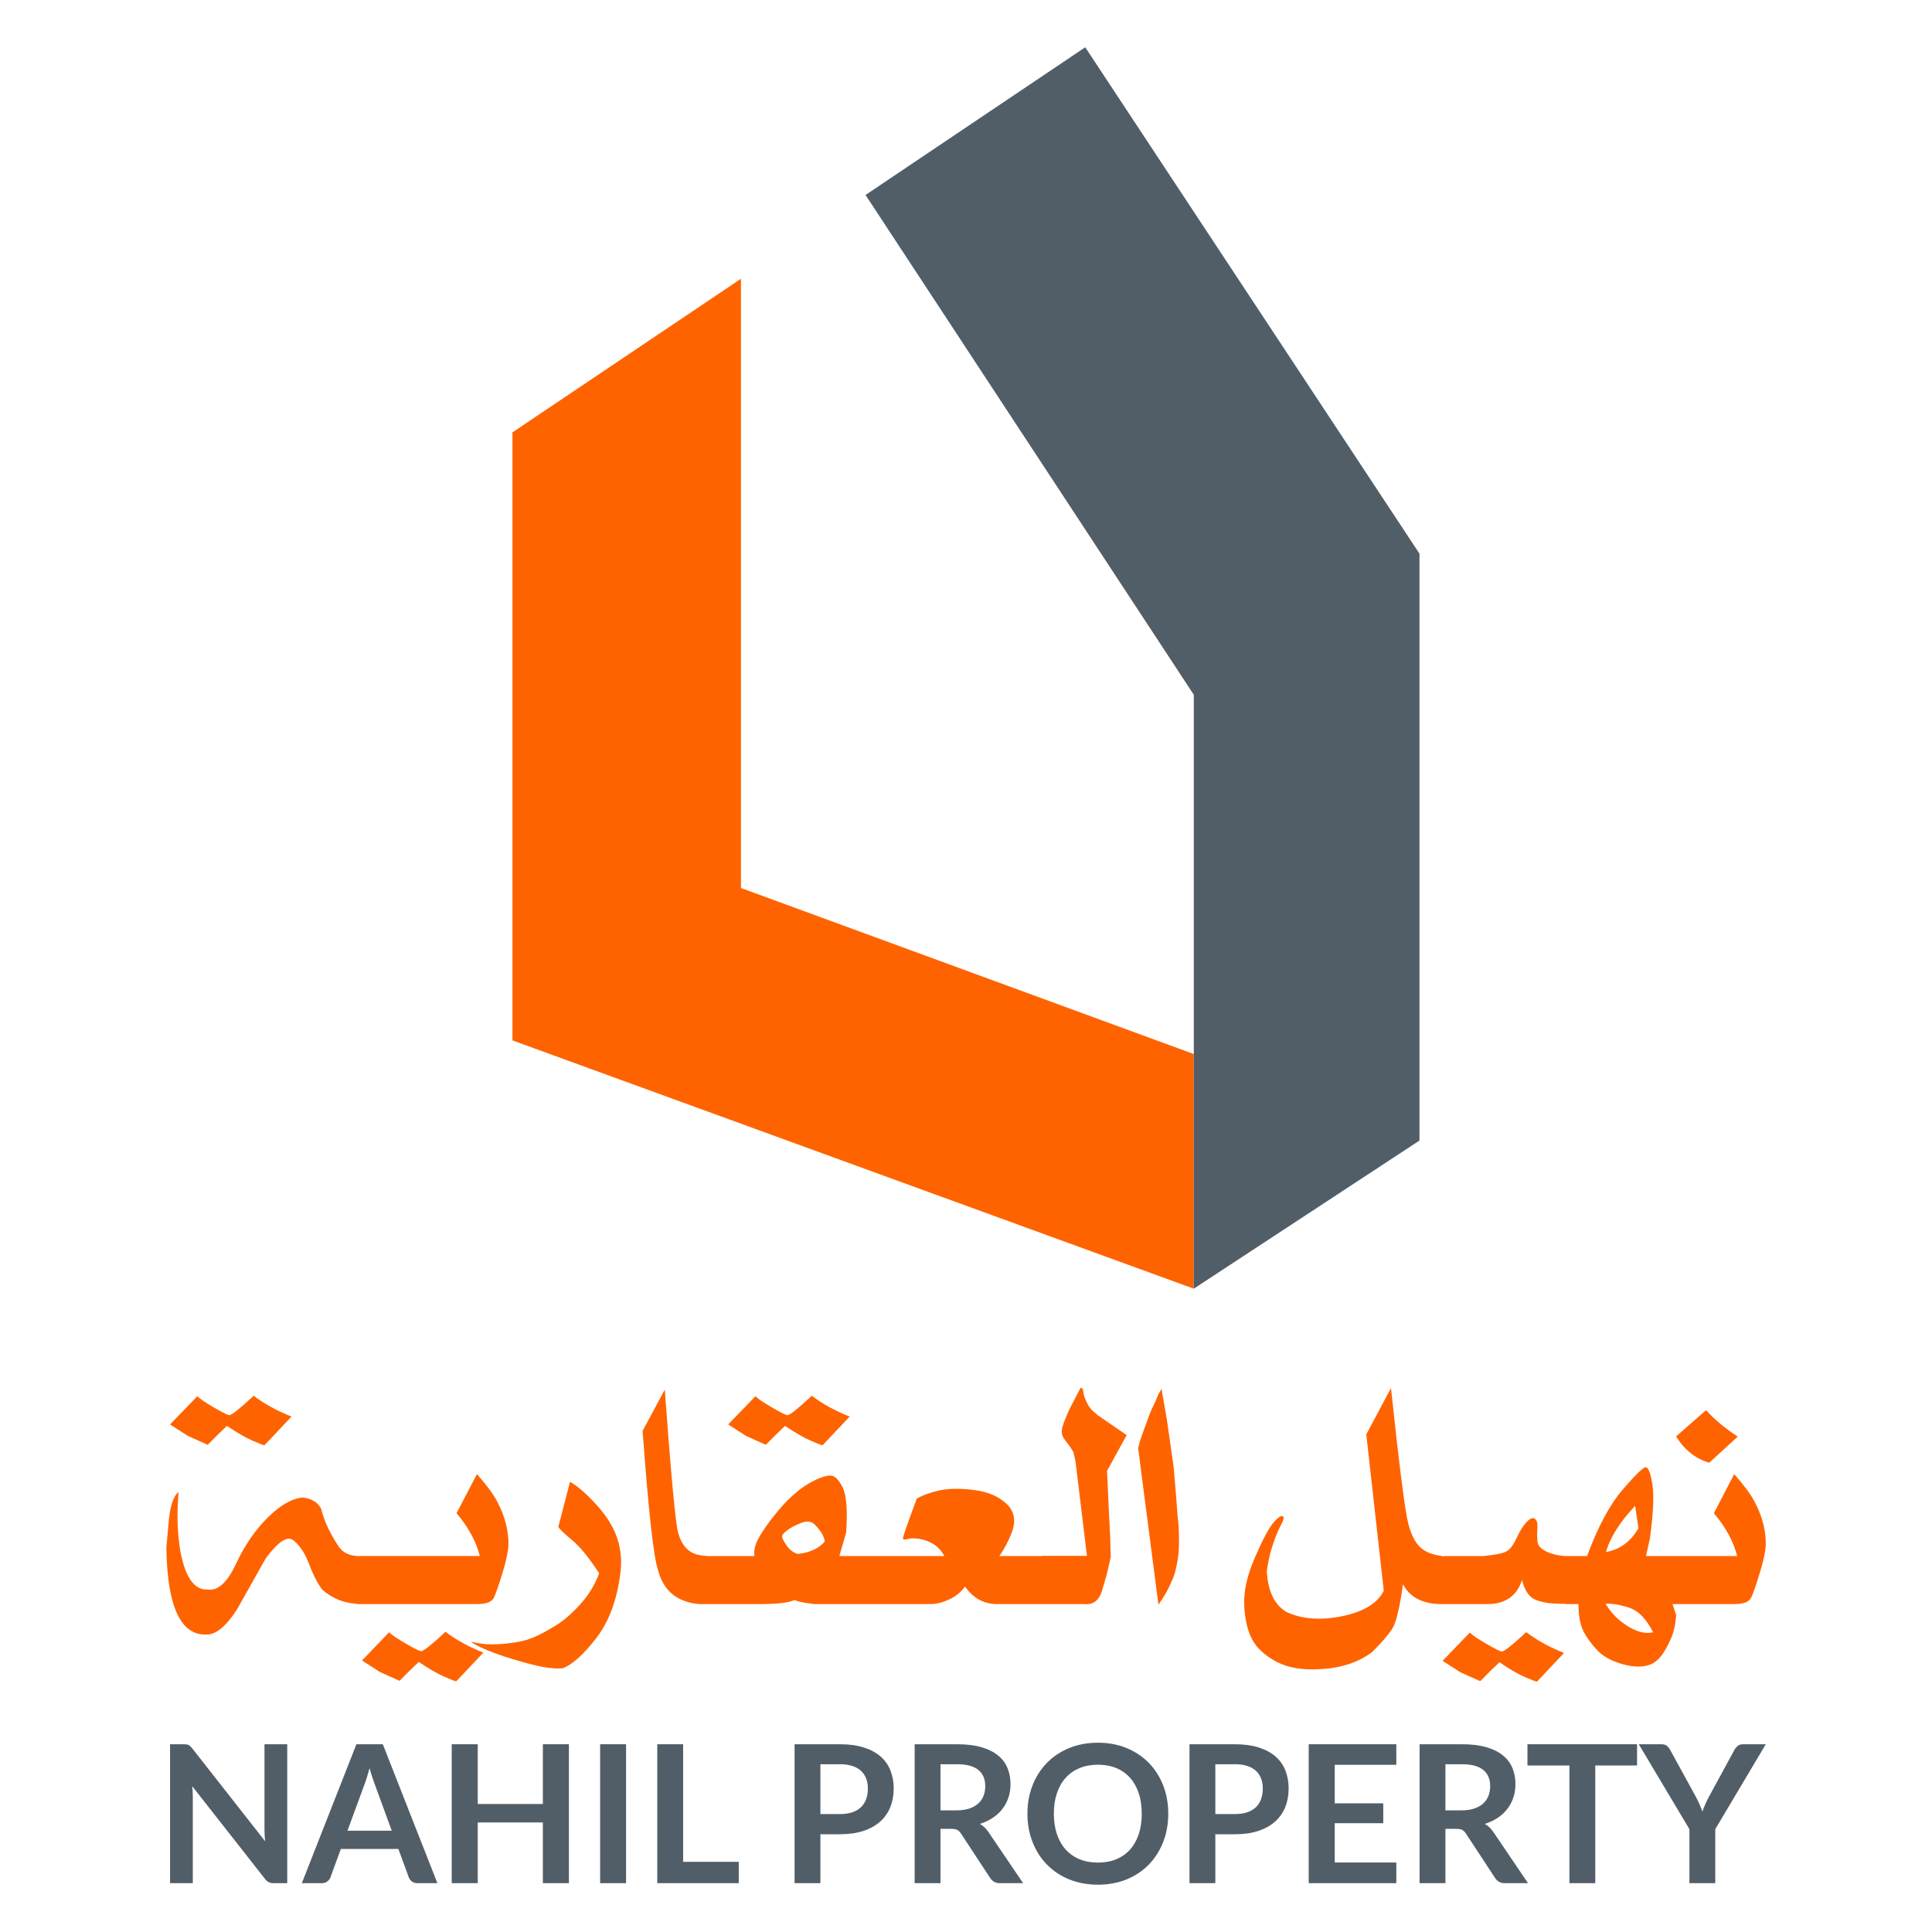 <?xml version="1.0" encoding="utf-8"?>
<svg viewBox="0 0 500 500" xmlns="http://www.w3.org/2000/svg">
  <defs>
    <clipPath id="clippath0" transform="">
      <path d="M 0 623.622 L 870.236 623.622 L 870.236 0 L 0 0 Z" style="fill: none; clip-rule: nonzero;"/>
    </clipPath>
  </defs>
  <g transform="matrix(1, 0, 0, -1, -360.293, 488.734)">
    <g transform="matrix(2.136, 0, 0, 2.136, 492.914, 219.479)" style="">
      <path d="M 0 0 L 0 73.669 L 27.687 92.28 L 27.687 18.464 L 82.55 -1.653 L 82.55 -30.082 Z" style="fill: rgb(255, 99, 0); fill-opacity: 1;"/>
    </g>
    <g transform="matrix(2.136, 0, 0, 2.136, 641.152, 476.502)" style="">
      <path d="M 0 0 L -26.62 -17.897 L 13.153 -78.452 L 13.153 -150.41 L 40.497 -132.464 L 40.497 -61.357 Z" style="fill: rgb(82, 94, 103); fill-opacity: 1;"/>
    </g>
    <g transform="">
      <path d="M 0 623.622 L 870.236 623.622 L 870.236 0 L 0 0 Z" style="fill: none;"/>
    </g>
    <g style="clip-path: url(#clippath0);" transform="matrix(2.136, 0, 0, 2.136, -319.1, -427.28)">
      <g transform="translate(343.234 253.794)">
        <path d="M 0 0 C 0.802 0.828 1.579 1.592 2.329 2.291 C 3.533 1.476 4.562 0.88 5.417 0.505 C 6.271 0.129 6.756 -0.059 6.873 -0.059 L 10.154 3.417 C 8.368 4.129 6.841 4.971 5.572 5.941 C 3.89 4.375 2.905 3.592 2.621 3.592 C 2.439 3.592 1.825 3.896 0.776 4.504 C -0.272 5.112 -0.952 5.572 -1.263 5.883 L -4.563 2.466 L -2.389 1.067 Z" style="fill: rgb(255, 99, 0); fill-opacity: 1;"/>
      </g>
    </g>
    <g style="clip-path: url(#clippath0);" transform="matrix(2.136, 0, 0, 2.136, -319.1, -427.28)">
      <g transform="translate(375.891 234.494)">
        <path d="M 0 0 C 1.1 0 1.773 0.263 2.019 0.787 C 2.265 1.311 2.611 2.304 3.058 3.767 C 3.504 5.229 3.744 6.35 3.776 7.126 C 3.808 7.902 3.711 8.754 3.484 9.679 C 3.258 10.604 2.899 11.526 2.407 12.446 C 1.915 13.365 1.1 14.465 -0.039 15.747 L -2.505 11.009 C -1.056 9.288 -0.117 7.56 0.311 5.825 L -12.563 5.825 L -13.902 5.825 C -15.196 5.747 -16.128 6.09 -16.698 6.854 C -17.138 7.476 -17.565 8.2 -17.979 9.028 C -18.394 9.856 -18.704 10.691 -18.911 11.533 C -19.287 12.322 -20.037 12.782 -21.163 12.912 C -22.483 12.782 -23.898 11.967 -25.406 10.466 C -26.914 8.964 -28.195 7.087 -29.25 4.835 C -30.306 2.583 -31.454 1.561 -32.696 1.768 C -34.288 1.689 -35.383 3.249 -35.978 6.446 C -36.34 8.621 -36.412 10.996 -36.191 13.572 C -36.852 13.055 -37.259 11.734 -37.414 9.611 L -37.667 6.854 C -37.563 -0.33 -35.926 -3.844 -32.755 -3.688 C -31.629 -3.688 -30.412 -2.672 -29.104 -0.641 L -25.629 5.534 C -24.114 7.579 -22.992 8.307 -22.261 7.718 C -21.529 7.129 -20.931 6.245 -20.465 5.068 C -19.895 3.566 -19.332 2.459 -18.775 1.748 C -17.577 0.69 -16.199 0.139 -14.659 0.041 L -14.659 0 L -14.193 0 L -12.523 0 Z" style="fill: rgb(255, 99, 0); fill-opacity: 1;"/>
      </g>
    </g>
    <g style="clip-path: url(#clippath0);" transform="matrix(2.136, 0, 0, 2.136, -319.1, -427.28)">
      <g transform="translate(369.095 228.786)">
        <path d="M 0 0 C -0.182 0 -0.796 0.305 -1.845 0.913 C -2.893 1.521 -3.572 1.98 -3.883 2.291 L -7.164 -1.126 L -4.99 -2.523 L -2.621 -3.592 C -1.818 -2.764 -1.042 -2 -0.291 -1.301 C 0.912 -2.116 1.941 -2.711 2.796 -3.087 C 3.65 -3.462 4.136 -3.65 4.252 -3.65 L 7.533 -0.175 C 5.747 0.537 4.22 1.379 2.951 2.35 C 1.269 0.783 0.284 0 0 0" style="fill: rgb(255, 99, 0); fill-opacity: 1;"/>
      </g>
    </g>
    <g style="clip-path: url(#clippath0);" transform="matrix(2.136, 0, 0, 2.136, -319.1, -427.28)">
      <g transform="translate(390.346 246.513)">
        <path d="M 0 0 C -1.224 1.347 -2.295 2.278 -3.214 2.796 L -4.631 -2.66 C -4.488 -2.932 -3.936 -3.466 -2.971 -4.262 C -2.007 -5.058 -0.91 -6.4 0.32 -8.29 C -0.211 -9.701 -0.984 -10.963 -2 -12.076 C -3.017 -13.189 -3.993 -14.034 -4.932 -14.61 C -5.871 -15.186 -6.712 -15.642 -7.456 -15.979 C -8.2 -16.315 -9.058 -16.552 -10.028 -16.687 C -10.999 -16.823 -11.873 -16.895 -12.649 -16.901 C -13.427 -16.907 -14.273 -16.801 -15.193 -16.581 C -14.986 -16.801 -14.326 -17.146 -13.213 -17.619 C -12.1 -18.092 -10.543 -18.603 -8.543 -19.153 C -6.544 -19.703 -5.046 -19.913 -4.049 -19.784 C -2.857 -19.292 -1.509 -18.062 0 -16.096 C 1.507 -14.128 2.469 -11.533 2.883 -8.31 C 3.077 -6.809 2.951 -5.385 2.504 -4.038 C 2.058 -2.692 1.223 -1.347 0 0" style="fill: rgb(255, 99, 0); fill-opacity: 1;"/>
      </g>
    </g>
    <g style="clip-path: url(#clippath0);" transform="matrix(2.136, 0, 0, 2.136, -319.1, -427.28)">
      <g transform="translate(410.859 253.794)">
        <path d="M 0 0 C 0.802 0.828 1.579 1.592 2.329 2.291 C 3.533 1.476 4.562 0.88 5.417 0.505 C 6.271 0.129 6.756 -0.059 6.873 -0.059 L 10.154 3.417 C 8.368 4.129 6.841 4.971 5.572 5.941 C 3.89 4.375 2.905 3.592 2.621 3.592 C 2.439 3.592 1.824 3.896 0.776 4.504 C -0.272 5.112 -0.952 5.572 -1.263 5.883 L -4.563 2.466 L -2.389 1.067 Z" style="fill: rgb(255, 99, 0); fill-opacity: 1;"/>
      </g>
    </g>
    <g style="clip-path: url(#clippath0);" transform="matrix(2.136, 0, 0, 2.136, -319.1, -427.28)">
      <g transform="translate(414.726 240.566)">
        <path d="M 0 0 C -0.529 0.158 -0.979 0.489 -1.336 1.005 C -1.693 1.521 -1.879 1.879 -1.892 2.09 C -1.918 2.289 -1.707 2.554 -1.283 2.871 C -0.859 3.188 -0.291 3.479 0.41 3.758 C 1.099 4.035 1.654 3.969 2.077 3.546 C 2.487 3.109 2.792 2.726 2.978 2.382 C 3.162 2.037 3.255 1.746 3.255 1.495 C 2.567 0.675 1.482 0.172 0 0 M 37.801 3.109 L 37.682 5.437 L 37.471 10.068 L 39.852 14.396 C 37.841 15.771 36.689 16.565 36.398 16.776 C 36.121 17.002 35.856 17.227 35.631 17.438 C 35.406 17.663 35.182 18.007 34.97 18.457 C 34.745 18.92 34.626 19.317 34.6 19.647 C 34.572 19.979 34.454 20.138 34.269 20.138 L 32.905 17.518 C 32.337 16.247 32.032 15.427 31.992 15.03 C 31.953 14.646 32.032 14.315 32.218 14.038 C 32.402 13.76 32.575 13.521 32.747 13.323 C 32.905 13.125 33.117 12.82 33.369 12.397 C 33.567 11.709 33.687 11.074 33.739 10.492 L 35.036 -0.226 L 29.545 -0.226 L 29.545 -0.252 L 24.425 -0.252 C 25.02 0.608 25.483 1.481 25.84 2.382 C 26.476 3.877 26.304 5.094 25.338 6.033 C 24.358 6.973 23.035 7.541 21.342 7.753 C 19.648 7.965 18.259 7.938 17.174 7.7 C 16.076 7.462 15.163 7.131 14.422 6.708 C 13.271 3.625 12.715 2.011 12.741 1.865 C 12.769 1.733 12.967 1.707 13.311 1.812 C 13.668 1.918 14.145 1.918 14.753 1.825 C 15.361 1.72 15.931 1.508 16.473 1.178 C 17.002 0.833 17.438 0.357 17.756 -0.252 L 5.041 -0.252 L 5.861 2.593 C 6.047 5.318 5.901 7.158 5.425 8.097 C 4.948 9.036 4.459 9.5 3.97 9.5 C 3.467 9.5 2.818 9.301 2.038 8.918 C 1.244 8.534 0.503 8.044 -0.198 7.449 C -0.913 6.854 -1.627 6.139 -2.328 5.292 C -3.043 4.445 -3.665 3.625 -4.181 2.845 C -4.697 2.051 -5.015 1.442 -5.134 1.019 C -5.266 0.595 -5.306 0.172 -5.266 -0.252 L -10.915 -0.252 C -11.815 -0.212 -12.517 -0.04 -13.006 0.277 C -13.693 0.714 -14.196 1.495 -14.501 2.593 C -14.806 3.691 -15.348 9.46 -16.115 19.912 L -18.801 14.911 C -18.1 5.371 -17.491 -0.238 -16.948 -1.879 C -16.313 -4.446 -14.646 -5.835 -11.921 -6.073 L -4.512 -6.073 C -2.474 -6.073 -1.085 -5.901 -0.357 -5.57 C -0.172 -5.729 0.596 -5.901 1.958 -6.073 L 16.036 -6.073 C 16.777 -6.073 17.531 -5.888 18.299 -5.53 C 19.079 -5.187 19.741 -4.657 20.27 -3.956 C 20.772 -4.671 21.342 -5.2 21.99 -5.544 C 22.639 -5.901 23.366 -6.073 24.173 -6.073 L 34.731 -6.073 C 35.737 -6.179 36.438 -5.689 36.809 -4.618 L 37.443 -2.475 L 37.92 -0.357 L 37.854 1.972 Z" style="fill: rgb(255, 99, 0); fill-opacity: 1;"/>
      </g>
    </g>
    <g style="clip-path: url(#clippath0);" transform="matrix(2.136, 0, 0, 2.136, -319.1, -427.28)">
      <g transform="translate(460.738 245.251)">
        <path d="M 0 0 L -0.137 1.864 L -0.389 4.893 L -0.466 5.824 L -1.282 11.533 L -1.941 15.319 L -2.291 14.717 L -2.68 13.805 C -2.99 13.195 -3.256 12.594 -3.476 11.999 L -4 10.563 C -4.518 9.19 -4.771 8.342 -4.757 8.019 L -2.311 -10.834 C -1.961 -10.329 -1.654 -9.844 -1.389 -9.378 C -1.123 -8.912 -0.845 -8.333 -0.554 -7.641 C -0.263 -6.948 -0.039 -5.954 0.116 -4.66 C 0.194 -3.818 0.2 -2.699 0.136 -1.301 Z" style="fill: rgb(255, 99, 0); fill-opacity: 1;"/>
      </g>
    </g>
    <g style="clip-path: url(#clippath0);" transform="matrix(2.136, 0, 0, 2.136, -319.1, -427.28)">
      <g transform="translate(500.036 228.747)">
        <path d="M 0 0 C -0.181 0 -0.796 0.305 -1.844 0.913 C -2.893 1.521 -3.572 1.98 -3.883 2.292 L -7.184 -1.126 L -5.009 -2.523 L -2.621 -3.592 C -1.818 -2.763 -1.042 -1.999 -0.291 -1.301 C 0.913 -2.129 1.942 -2.728 2.796 -3.097 C 3.65 -3.465 4.136 -3.649 4.252 -3.649 L 7.533 -0.175 C 5.747 0.537 4.22 1.379 2.951 2.35 C 1.269 0.784 0.285 0 0 0" style="fill: rgb(255, 99, 0); fill-opacity: 1;"/>
      </g>
    </g>
    <g style="clip-path: url(#clippath0);" transform="matrix(2.136, 0, 0, 2.136, -319.1, -427.28)">
      <g transform="translate(525.159 251.619)">
        <path d="M 0 0 L 3.456 3.165 C 1.929 4.161 0.647 5.229 -0.388 6.368 L -4.019 3.185 C -2.983 1.54 -1.644 0.479 0 0" style="fill: rgb(255, 99, 0); fill-opacity: 1;"/>
      </g>
    </g>
    <g style="clip-path: url(#clippath0);" transform="matrix(2.136, 0, 0, 2.136, -319.1, -427.28)">
      <g transform="translate(515.284 231.82)">
        <path d="M 0 0 C -1.164 0.728 -2.051 1.628 -2.673 2.713 C -1.839 2.752 -0.887 2.594 0.212 2.223 C 1.297 1.866 2.249 0.873 3.083 -0.74 C 2.17 -0.966 1.151 -0.714 0 0 M 0.899 14.581 L 1.297 11.855 C 0.344 10.228 -0.952 9.275 -2.633 8.984 C -2.144 10.73 -0.966 12.596 0.899 14.581 M 16.433 12.358 C 16.208 13.284 15.838 14.197 15.348 15.123 C 14.858 16.036 14.038 17.135 12.9 18.418 L 10.439 13.681 C 11.895 11.961 12.821 10.241 13.258 8.494 L 2.21 8.494 L 2.687 10.611 C 3.109 13.734 3.202 15.943 2.978 17.227 C 2.766 18.511 2.514 19.186 2.223 19.251 C 1.945 19.317 1.006 18.418 -0.595 16.565 C -2.183 14.713 -3.625 12.027 -4.922 8.494 L -7.29 8.494 C -8.177 8.494 -8.997 8.666 -9.738 8.984 C -10.466 9.314 -10.876 9.725 -10.929 10.215 C -10.981 10.718 -10.995 11.273 -10.941 11.868 C -10.902 12.477 -11.008 12.848 -11.272 13.02 C -11.524 13.179 -11.868 13.033 -12.278 12.583 C -12.688 12.146 -13.085 11.511 -13.456 10.69 C -13.84 9.857 -14.236 9.328 -14.66 9.076 C -15.097 8.825 -16.049 8.627 -17.518 8.494 L -22.241 8.494 L -22.241 8.455 C -23.393 8.587 -24.292 8.878 -24.9 9.354 C -25.654 9.924 -26.21 10.955 -26.594 12.438 C -26.978 13.933 -27.679 19.396 -28.685 28.844 L -31.675 23.233 L -29.558 4.287 C -30.325 2.766 -32.006 1.733 -34.625 1.204 C -37.245 0.675 -39.481 0.847 -41.359 1.721 C -42.815 2.606 -43.596 4.247 -43.729 6.655 C -43.477 8.587 -42.921 10.413 -42.074 12.146 C -41.69 12.821 -41.598 13.218 -41.796 13.324 C -41.995 13.43 -42.379 13.179 -42.921 12.543 C -43.477 11.908 -44.218 10.506 -45.17 8.322 C -46.109 6.152 -46.546 4.221 -46.467 2.527 C -46.388 0.847 -46.07 -0.529 -45.515 -1.588 C -44.959 -2.646 -43.979 -3.546 -42.577 -4.3 C -41.175 -5.041 -39.401 -5.345 -37.284 -5.213 C -34.705 -5.08 -32.588 -4.379 -30.921 -3.096 C -29.796 -1.971 -28.989 -1.032 -28.525 -0.304 C -28.062 0.424 -27.626 2.223 -27.229 5.081 C -26.448 3.56 -24.979 2.752 -22.823 2.673 L -17.015 2.673 C -14.832 2.673 -13.43 3.652 -12.808 5.584 C -12.477 4.327 -11.961 3.546 -11.26 3.242 C -10.559 2.938 -9.765 2.778 -8.891 2.739 C -8.441 2.713 -7.979 2.713 -7.515 2.699 L -7.515 2.673 L -5.967 2.673 C -5.967 1.257 -5.755 0.133 -5.332 -0.687 C -4.896 -1.495 -4.326 -2.275 -3.612 -3.003 C -2.884 -3.73 -1.865 -4.273 -0.542 -4.631 C 0.781 -4.988 1.893 -4.988 2.792 -4.631 C 3.679 -4.273 4.485 -3.255 5.213 -1.561 C 5.558 -0.82 5.769 0.133 5.875 1.311 L 5.425 2.673 L 12.94 2.673 C 14.038 2.673 14.713 2.938 14.964 3.467 C 15.202 3.982 15.56 4.975 15.996 6.443 C 16.446 7.899 16.685 9.023 16.724 9.805 C 16.751 10.571 16.658 11.432 16.433 12.358" style="fill: rgb(255, 99, 0); fill-opacity: 1;"/>
      </g>
    </g>
    <g style="clip-path: url(#clippath0);" transform="matrix(2.136, 0, 0, 2.136, -319.1, -427.28)">
      <g transform="translate(340.661 217.493)">
        <path d="M 0 0 C 0.093 -0.013 0.177 -0.034 0.251 -0.07 C 0.323 -0.104 0.396 -0.156 0.466 -0.222 C 0.535 -0.288 0.613 -0.376 0.699 -0.483 L 9.532 -11.739 C 9.502 -11.468 9.48 -11.2 9.469 -10.94 C 9.458 -10.682 9.452 -10.439 9.452 -10.214 L 9.452 0.018 L 12.21 0.018 L 12.21 -16.813 L 10.593 -16.813 C 10.344 -16.813 10.139 -16.775 9.975 -16.697 C 9.813 -16.62 9.653 -16.479 9.498 -16.278 L 0.699 -5.068 C 0.722 -5.317 0.739 -5.563 0.751 -5.809 C 0.763 -6.053 0.769 -6.276 0.769 -6.478 L 0.769 -16.813 L -1.99 -16.813 L -1.99 0.018 L -0.349 0.018 C -0.209 0.018 -0.093 0.012 0 0" style="fill: rgb(82, 94, 103); fill-opacity: 1;"/>
      </g>
    </g>
    <g style="clip-path: url(#clippath0);" transform="matrix(2.136, 0, 0, 2.136, -319.1, -427.28)">
      <g transform="translate(360.168 207.035)">
        <path d="M 0 0 L 5.365 0 L 3.316 5.6 C 3.224 5.847 3.121 6.141 3.008 6.478 C 2.896 6.814 2.786 7.183 2.677 7.577 C 2.568 7.183 2.461 6.812 2.356 6.472 C 2.252 6.13 2.149 5.831 2.048 5.575 Z M 10.894 -6.355 L 8.474 -6.355 C 8.201 -6.355 7.979 -6.287 7.804 -6.151 C 7.629 -6.016 7.504 -5.847 7.426 -5.645 L 6.169 -2.211 L -0.804 -2.211 L -2.061 -5.645 C -2.123 -5.824 -2.244 -5.986 -2.427 -6.134 C -2.609 -6.281 -2.832 -6.355 -3.097 -6.355 L -5.529 -6.355 L 1.082 10.476 L 4.283 10.476 Z" style="fill: rgb(82, 94, 103); fill-opacity: 1;"/>
      </g>
    </g>
    <g style="clip-path: url(#clippath0);" transform="matrix(2.136, 0, 0, 2.136, -319.1, -427.28)">
      <g transform="translate(386.997 200.68)">
        <path d="M 0 0 L -3.154 0 L -3.154 7.355 L -11.046 7.355 L -11.046 0 L -14.2 0 L -14.2 16.831 L -11.046 16.831 L -11.046 9.592 L -3.154 9.592 L -3.154 16.831 L 0 16.831 Z" style="fill: rgb(82, 94, 103); fill-opacity: 1;"/>
      </g>
    </g>
    <g style="clip-path: url(#clippath0);" transform="matrix(2.136, 0, 0, 2.136, -319.1, -427.28)">
      <g transform="">
        <path d="M 393.922 200.68 L 390.78 200.68 L 390.78 217.511 L 393.922 217.511 Z" style="fill: rgb(82, 94, 103); fill-opacity: 1;"/>
      </g>
      <g transform="translate(400.836 203.265)">
        <path d="M 0 0 L 6.739 0 L 6.739 -2.585 L -3.131 -2.585 L -3.131 14.246 L 0 14.246 Z" style="fill: rgb(82, 94, 103); fill-opacity: 1;"/>
      </g>
      <g transform="translate(417.469 209.05)">
        <path d="M 0 0 L 2.352 0 C 2.925 0 3.425 0.069 3.853 0.213 C 4.279 0.357 4.632 0.562 4.911 0.832 C 5.19 1.1 5.4 1.425 5.54 1.809 C 5.68 2.193 5.75 2.622 5.75 3.096 C 5.75 3.545 5.68 3.952 5.54 4.317 C 5.4 4.683 5.19 4.992 4.911 5.247 C 4.632 5.505 4.279 5.7 3.853 5.836 C 3.425 5.972 2.925 6.04 2.352 6.04 L 0 6.04 Z M 0 -2.445 L 0 -8.37 L -3.131 -8.37 L -3.131 8.461 L 2.352 8.461 C 3.476 8.461 4.45 8.329 5.272 8.065 C 6.095 7.801 6.773 7.433 7.31 6.96 C 7.845 6.485 8.24 5.92 8.496 5.26 C 8.753 4.601 8.881 3.878 8.881 3.096 C 8.881 2.279 8.745 1.532 8.474 0.854 C 8.202 0.176 7.795 -0.409 7.251 -0.896 C 6.708 -1.386 6.029 -1.767 5.214 -2.038 C 4.399 -2.31 3.445 -2.445 2.352 -2.445 Z" style="fill: rgb(82, 94, 103); fill-opacity: 1;"/>
      </g>
      <g transform="translate(432.018 209.503)">
        <path d="M 0 0 L 1.956 0 C 2.546 0 3.06 0.073 3.498 0.222 C 3.936 0.369 4.297 0.572 4.58 0.832 C 4.864 1.092 5.075 1.401 5.214 1.756 C 5.354 2.113 5.424 2.507 5.424 2.932 C 5.424 3.786 5.144 4.441 4.58 4.9 C 4.018 5.357 3.158 5.587 2.003 5.587 L 0 5.587 Z M 0 -2.246 L 0 -8.823 L -3.131 -8.823 L -3.131 8.008 L 2.003 8.008 C 3.15 8.008 4.135 7.891 4.953 7.652 C 5.771 7.415 6.442 7.084 6.967 6.656 C 7.49 6.231 7.874 5.721 8.118 5.128 C 8.363 4.533 8.485 3.88 8.485 3.165 C 8.485 2.599 8.402 2.063 8.235 1.559 C 8.068 1.056 7.828 0.597 7.514 0.186 C 7.199 -0.226 6.812 -0.587 6.35 -0.896 C 5.888 -1.208 5.362 -1.455 4.772 -1.642 C 5.168 -1.866 5.51 -2.188 5.797 -2.607 L 10.01 -8.823 L 7.193 -8.823 C 6.922 -8.823 6.691 -8.77 6.501 -8.659 C 6.312 -8.552 6.149 -8.396 6.018 -8.194 L 2.479 -2.805 C 2.348 -2.604 2.202 -2.46 2.044 -2.376 C 1.884 -2.29 1.649 -2.246 1.339 -2.246 Z" style="fill: rgb(82, 94, 103); fill-opacity: 1;"/>
      </g>
      <g transform="translate(456.403 209.096)">
        <path d="M 0 0 C 0 0.922 -0.122 1.75 -0.366 2.484 C -0.611 3.218 -0.962 3.84 -1.419 4.354 C -1.878 4.864 -2.435 5.258 -3.09 5.529 C -3.746 5.8 -4.485 5.936 -5.308 5.936 C -6.13 5.936 -6.871 5.8 -7.53 5.529 C -8.19 5.258 -8.751 4.864 -9.212 4.354 C -9.674 3.84 -10.029 3.218 -10.277 2.484 C -10.525 1.75 -10.65 0.922 -10.65 0 C -10.65 -0.925 -10.525 -1.753 -10.277 -2.485 C -10.029 -3.218 -9.674 -3.839 -9.212 -4.348 C -8.751 -4.856 -8.19 -5.246 -7.53 -5.518 C -6.871 -5.789 -6.13 -5.925 -5.308 -5.925 C -4.485 -5.925 -3.746 -5.789 -3.09 -5.518 C -2.435 -5.246 -1.878 -4.856 -1.419 -4.348 C -0.962 -3.839 -0.611 -3.218 -0.366 -2.485 C -0.122 -1.753 0 -0.925 0 0 M 3.213 0 C 3.213 -1.234 3.007 -2.378 2.596 -3.428 C 2.185 -4.479 1.606 -5.39 0.861 -6.158 C 0.116 -6.927 -0.779 -7.525 -1.827 -7.957 C -2.875 -8.386 -4.035 -8.602 -5.308 -8.602 C -6.58 -8.602 -7.742 -8.386 -8.793 -7.957 C -9.845 -7.525 -10.745 -6.927 -11.493 -6.158 C -12.242 -5.39 -12.823 -4.479 -13.234 -3.428 C -13.646 -2.378 -13.851 -1.234 -13.851 0 C -13.851 1.233 -13.646 2.375 -13.234 3.427 C -12.823 4.479 -12.242 5.389 -11.493 6.157 C -10.745 6.924 -9.845 7.524 -8.793 7.954 C -7.742 8.385 -6.58 8.601 -5.308 8.601 C -4.035 8.601 -2.875 8.383 -1.827 7.95 C -0.779 7.515 0.116 6.916 0.861 6.151 C 1.606 5.387 2.185 4.479 2.596 3.427 C 3.007 2.375 3.213 1.233 3.213 0" style="fill: rgb(82, 94, 103); fill-opacity: 1;"/>
      </g>
      <g transform="translate(465.319 209.05)">
        <path d="M 0 0 L 2.352 0 C 2.926 0 3.426 0.069 3.853 0.213 C 4.28 0.357 4.632 0.562 4.912 0.832 C 5.191 1.1 5.4 1.425 5.54 1.809 C 5.68 2.193 5.75 2.622 5.75 3.096 C 5.75 3.545 5.68 3.952 5.54 4.317 C 5.4 4.683 5.191 4.992 4.912 5.247 C 4.632 5.505 4.28 5.7 3.853 5.836 C 3.426 5.972 2.926 6.04 2.352 6.04 L 0 6.04 Z M 0 -2.445 L 0 -8.37 L -3.131 -8.37 L -3.131 8.461 L 2.352 8.461 C 3.477 8.461 4.45 8.329 5.272 8.065 C 6.096 7.801 6.774 7.433 7.31 6.96 C 7.845 6.485 8.241 5.92 8.497 5.26 C 8.753 4.601 8.881 3.878 8.881 3.096 C 8.881 2.279 8.745 1.532 8.474 0.854 C 8.202 0.176 7.795 -0.409 7.251 -0.896 C 6.708 -1.386 6.029 -1.767 5.214 -2.038 C 4.399 -2.31 3.445 -2.445 2.352 -2.445 Z" style="fill: rgb(82, 94, 103); fill-opacity: 1;"/>
      </g>
      <g transform="translate(487.247 217.511)">
        <path d="M 0 0 L 0 -2.491 L -7.462 -2.491 L -7.462 -7.158 L -1.583 -7.158 L -1.583 -9.567 L -7.462 -9.567 L -7.462 -14.328 L 0 -14.328 L 0 -16.831 L -10.615 -16.831 L -10.615 0 Z" style="fill: rgb(82, 94, 103); fill-opacity: 1;"/>
      </g>
      <g transform="translate(493.196 209.503)">
        <path d="M 0 0 L 1.955 0 C 2.545 0 3.059 0.073 3.497 0.222 C 3.935 0.369 4.296 0.572 4.58 0.832 C 4.863 1.092 5.074 1.401 5.213 1.756 C 5.354 2.113 5.423 2.507 5.423 2.932 C 5.423 3.786 5.143 4.441 4.58 4.9 C 4.017 5.357 3.157 5.587 2.002 5.587 L 0 5.587 Z M 0 -2.246 L 0 -8.823 L -3.131 -8.823 L -3.131 8.008 L 2.002 8.008 C 3.149 8.008 4.134 7.891 4.952 7.652 C 5.771 7.415 6.442 7.084 6.966 6.656 C 7.489 6.231 7.873 5.721 8.117 5.128 C 8.362 4.533 8.485 3.88 8.485 3.165 C 8.485 2.599 8.401 2.063 8.234 1.559 C 8.067 1.056 7.827 0.597 7.513 0.186 C 7.198 -0.226 6.811 -0.587 6.35 -0.896 C 5.887 -1.208 5.361 -1.455 4.771 -1.642 C 5.167 -1.866 5.509 -2.188 5.796 -2.607 L 10.009 -8.823 L 7.192 -8.823 C 6.921 -8.823 6.69 -8.77 6.5 -8.659 C 6.311 -8.552 6.148 -8.396 6.017 -8.194 L 2.479 -2.805 C 2.347 -2.604 2.201 -2.46 2.043 -2.376 C 1.883 -2.29 1.648 -2.246 1.338 -2.246 Z" style="fill: rgb(82, 94, 103); fill-opacity: 1;"/>
      </g>
      <g transform="translate(516.415 217.511)">
        <path d="M 0 0 L 0 -2.573 L -5.063 -2.573 L -5.063 -16.831 L -8.194 -16.831 L -8.194 -2.573 L -13.28 -2.573 L -13.28 0 Z" style="fill: rgb(82, 94, 103); fill-opacity: 1;"/>
      </g>
      <g transform="translate(525.89 207.221)">
        <path d="M 0 0 L 0 -6.541 L -3.132 -6.541 L -3.132 0 L -9.266 10.29 L -6.507 10.29 C -6.235 10.29 -6.021 10.225 -5.86 10.093 C -5.702 9.961 -5.568 9.793 -5.459 9.592 L -2.375 3.971 C -2.196 3.635 -2.041 3.32 -1.909 3.021 C -1.777 2.723 -1.657 2.43 -1.549 2.143 C -1.448 2.438 -1.333 2.733 -1.206 3.032 C -1.077 3.332 -0.924 3.644 -0.745 3.971 L 2.315 9.592 C 2.401 9.761 2.529 9.921 2.7 10.068 C 2.87 10.216 3.088 10.29 3.352 10.29 L 6.122 10.29 Z" style="fill: rgb(82, 94, 103); fill-opacity: 1;"/>
      </g>
    </g>
  </g>
</svg>